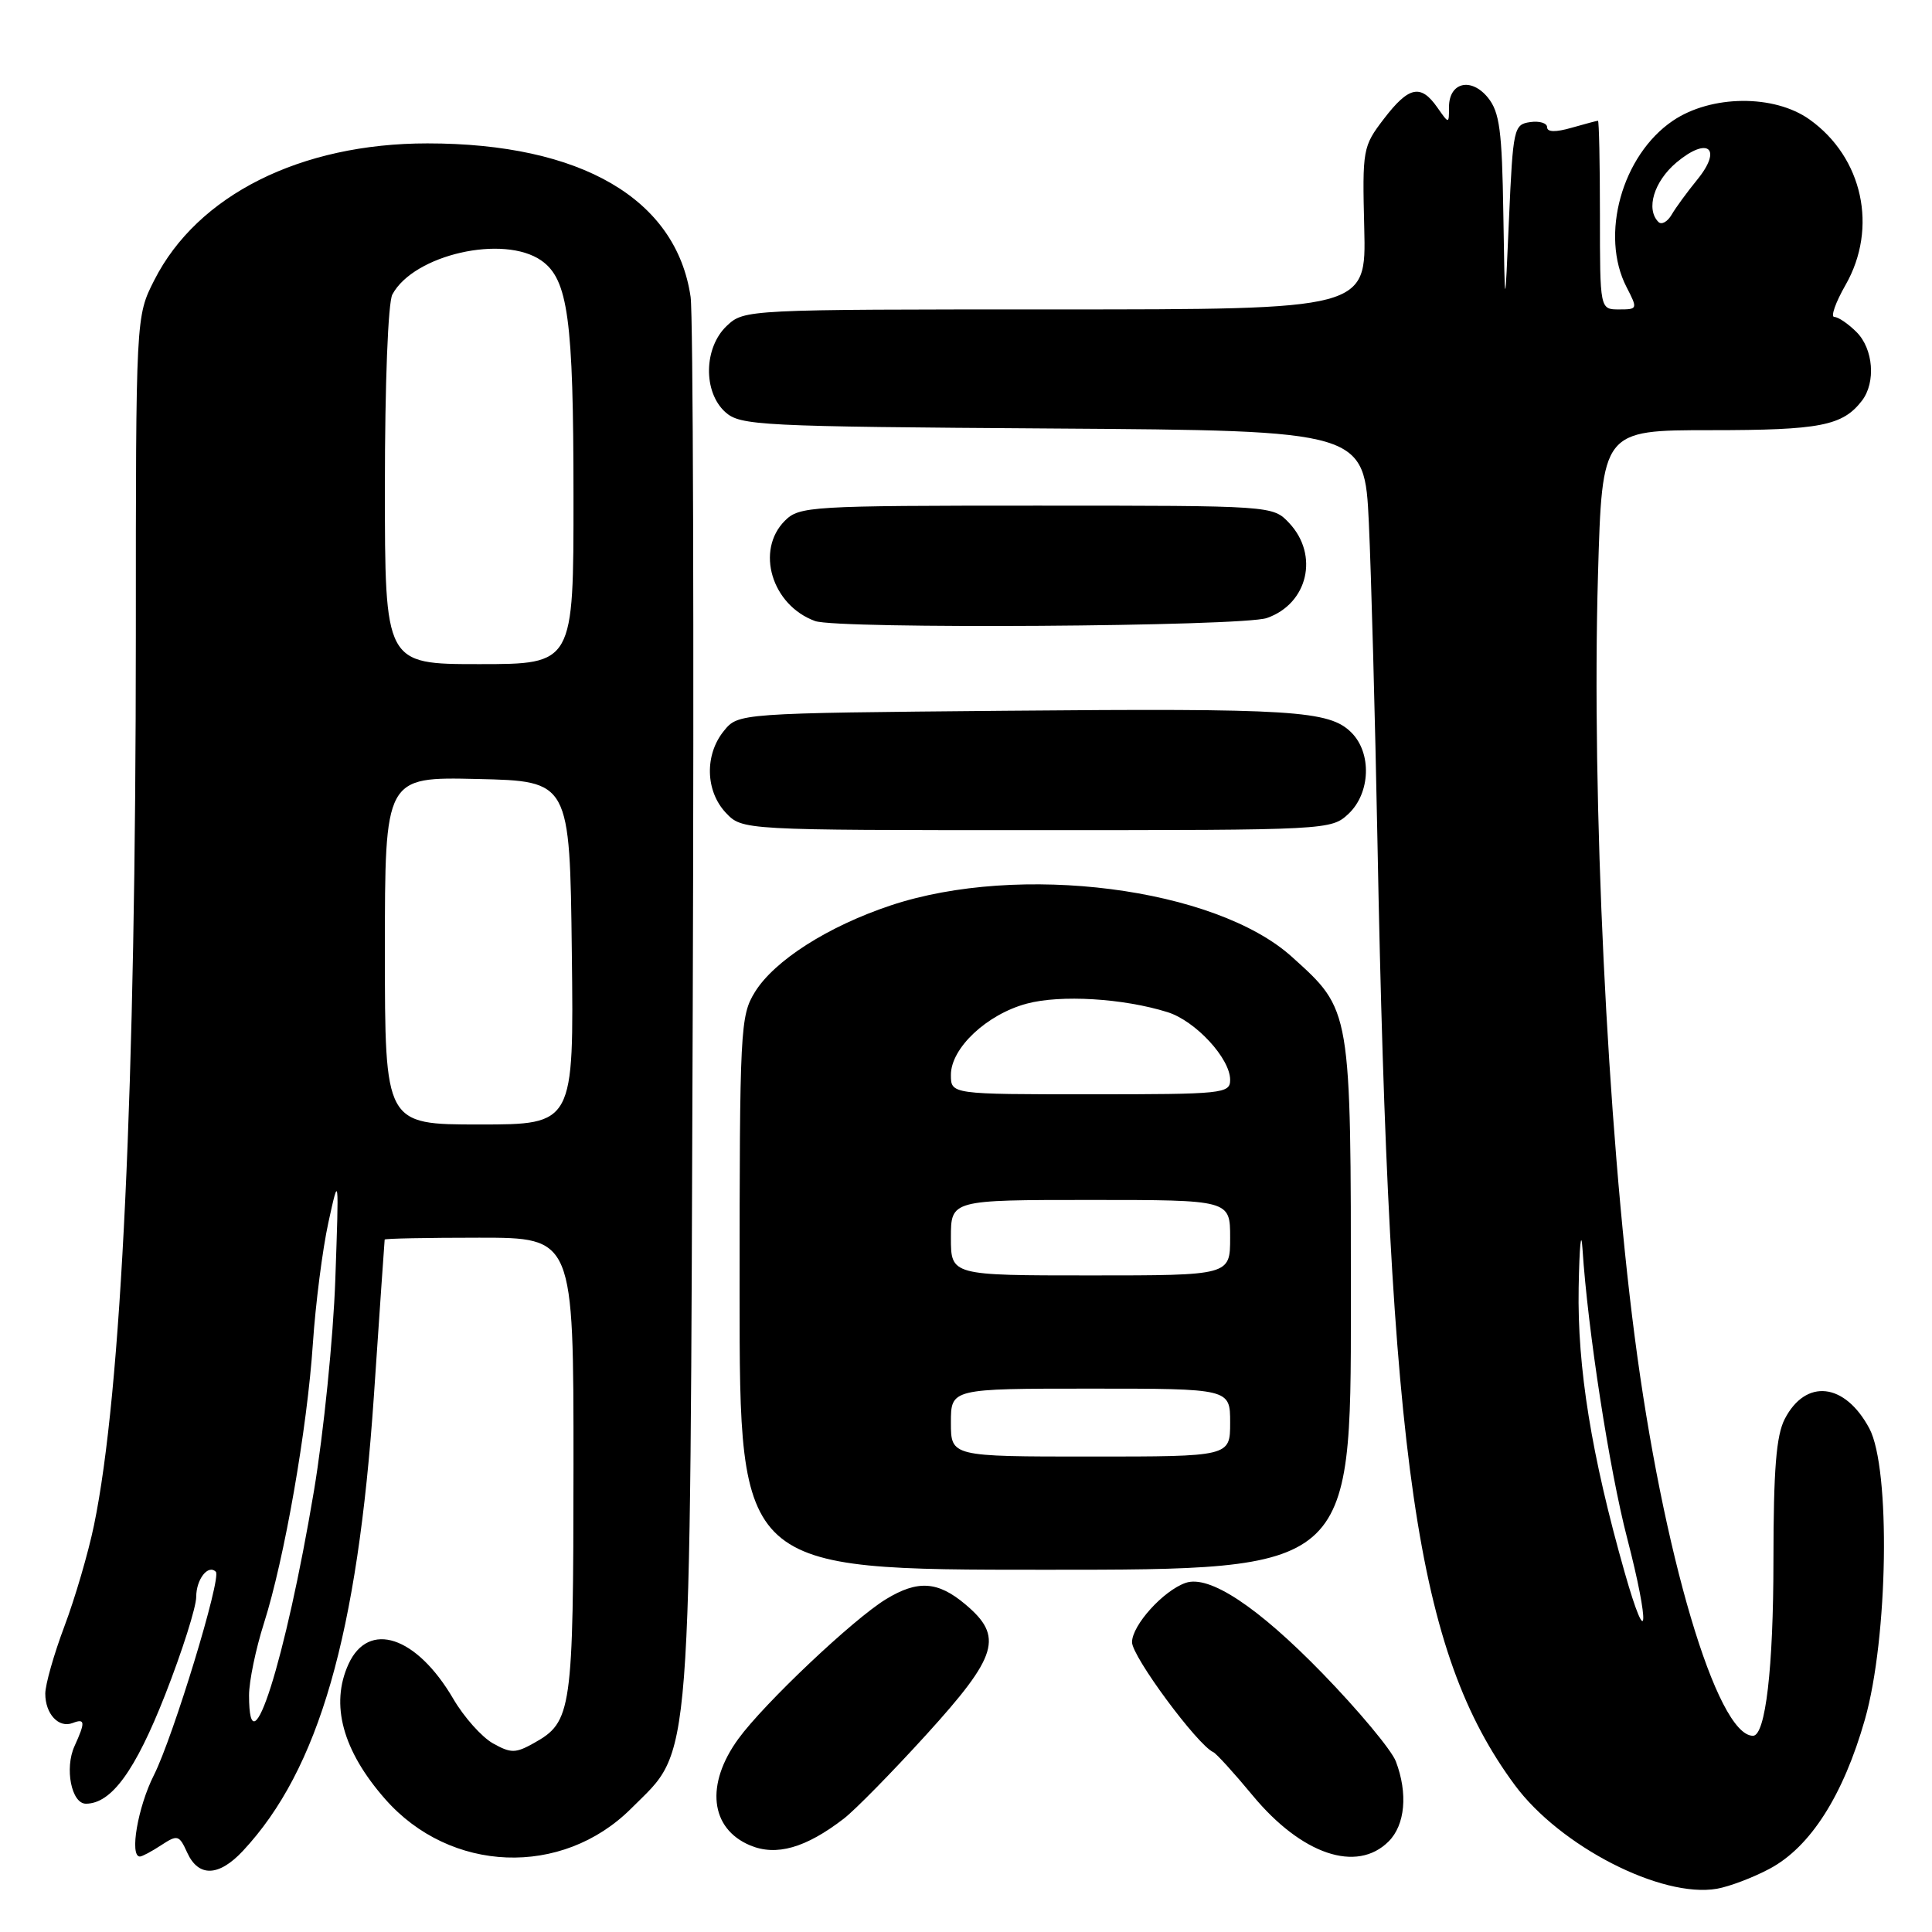 <?xml version="1.0" encoding="UTF-8" standalone="no"?>
<!DOCTYPE svg PUBLIC "-//W3C//DTD SVG 1.1//EN" "http://www.w3.org/Graphics/SVG/1.1/DTD/svg11.dtd" >
<svg xmlns="http://www.w3.org/2000/svg" xmlns:xlink="http://www.w3.org/1999/xlink" version="1.1" viewBox="0 0 256 256">
 <g >
 <path fill="currentColor"
d=" M 234.50 247.61 C 239.89 244.73 244.24 237.91 247.11 227.84 C 250.19 217.02 250.53 194.59 247.70 189.28 C 244.46 183.21 239.28 182.63 236.49 188.02 C 235.36 190.21 235.00 194.67 234.99 206.70 C 234.99 221.02 233.94 230.00 232.28 230.00 C 227.49 230.00 220.32 205.80 216.59 177.00 C 212.97 149.16 210.89 105.78 211.74 76.25 C 212.29 57.00 212.29 57.00 226.71 57.00 C 241.19 57.00 244.16 56.42 246.72 53.09 C 248.58 50.66 248.23 46.23 246.00 44.00 C 244.90 42.90 243.58 42.00 243.06 42.00 C 242.54 42.00 243.21 40.09 244.55 37.75 C 248.86 30.20 246.83 20.86 239.77 15.83 C 235.08 12.49 226.74 12.56 221.66 16.00 C 214.92 20.57 211.97 31.17 215.53 38.05 C 217.02 40.94 217.00 41.00 214.53 41.00 C 212.00 41.00 212.00 41.00 212.00 28.50 C 212.00 21.62 211.88 16.00 211.74 16.00 C 211.60 16.00 210.03 16.42 208.24 16.93 C 206.13 17.54 205.00 17.51 205.00 16.86 C 205.00 16.31 203.99 16.00 202.75 16.18 C 200.59 16.49 200.48 16.99 199.95 29.00 C 199.41 41.50 199.41 41.50 199.20 28.36 C 199.03 17.28 198.71 14.87 197.16 12.94 C 194.93 10.20 192.00 10.90 192.00 14.19 C 192.00 16.45 192.00 16.45 190.44 14.22 C 188.25 11.10 186.67 11.44 183.37 15.75 C 180.57 19.41 180.51 19.77 180.77 30.25 C 181.03 41.00 181.03 41.00 139.83 41.00 C 98.90 41.00 98.61 41.01 96.31 43.17 C 93.25 46.05 93.14 51.92 96.10 54.60 C 98.09 56.39 100.52 56.52 139.51 56.78 C 180.80 57.06 180.80 57.06 181.38 69.28 C 181.69 76.00 182.21 95.00 182.52 111.50 C 184.07 193.97 187.70 218.91 200.71 236.52 C 206.71 244.64 220.14 251.54 227.50 250.27 C 229.15 249.98 232.30 248.79 234.50 247.61 Z  M 32.19 245.25 C 42.25 234.47 47.38 216.64 49.54 185.00 C 50.30 173.72 50.95 164.39 50.97 164.25 C 50.98 164.11 56.62 164.00 63.50 164.00 C 76.00 164.00 76.00 164.00 75.99 194.25 C 75.97 226.83 75.78 228.15 70.74 230.97 C 68.30 232.33 67.71 232.34 65.31 231.00 C 63.84 230.17 61.47 227.52 60.06 225.10 C 55.19 216.78 48.83 214.68 46.17 220.52 C 43.74 225.86 45.40 231.97 51.03 238.38 C 59.66 248.21 74.48 248.78 83.64 239.63 C 91.79 231.47 91.41 236.44 91.79 134.00 C 91.97 84.22 91.84 41.63 91.51 39.35 C 89.62 26.36 77.01 19.00 56.63 19.00 C 39.83 19.00 26.15 25.85 20.44 37.13 C 18.00 41.93 18.00 41.93 18.00 84.22 C 17.99 144.15 16.10 184.54 12.45 202.12 C 11.70 205.75 9.94 211.77 8.54 215.48 C 7.14 219.20 6.00 223.22 6.00 224.42 C 6.00 227.11 7.78 229.02 9.62 228.31 C 11.29 227.67 11.33 228.17 9.87 231.38 C 8.54 234.31 9.47 239.00 11.38 239.00 C 14.76 239.00 17.93 234.64 21.89 224.55 C 24.15 218.78 26.00 212.95 26.00 211.59 C 26.00 209.26 27.58 207.24 28.60 208.27 C 29.38 209.05 22.94 230.18 20.39 235.22 C 18.26 239.43 17.13 246.00 18.54 246.00 C 18.83 246.00 20.11 245.32 21.37 244.49 C 23.53 243.08 23.74 243.14 24.81 245.49 C 26.30 248.76 29.00 248.67 32.19 245.25 Z  M 111.81 240.98 C 113.29 239.84 118.21 234.83 122.75 229.84 C 132.24 219.40 133.00 216.86 127.92 212.59 C 124.27 209.51 121.60 209.34 117.40 211.90 C 113.06 214.54 101.24 225.73 97.84 230.40 C 93.44 236.44 94.09 242.29 99.39 244.52 C 102.86 245.98 106.76 244.87 111.81 240.98 Z  M 184.00 244.00 C 186.19 241.81 186.57 237.64 184.96 233.40 C 184.39 231.89 180.00 226.63 175.21 221.70 C 166.63 212.88 160.22 208.65 157.10 209.74 C 154.14 210.77 150.00 215.36 150.00 217.60 C 150.00 219.51 158.67 231.23 160.77 232.17 C 161.17 232.35 163.51 234.92 165.96 237.88 C 172.46 245.74 179.78 248.22 184.00 244.00 Z  M 179.00 172.96 C 179.00 133.48 179.07 133.91 171.20 126.80 C 161.04 117.62 135.04 114.29 118.00 119.98 C 109.68 122.76 102.61 127.28 100.03 131.45 C 98.09 134.60 98.00 136.31 98.00 171.37 C 98.00 208.00 98.00 208.00 138.50 208.00 C 179.00 208.00 179.00 208.00 179.00 172.96 Z  M 178.69 107.83 C 181.59 105.09 181.79 99.79 179.07 97.07 C 176.14 94.14 171.37 93.84 133.16 94.18 C 97.82 94.50 97.82 94.50 95.91 96.86 C 93.35 100.02 93.47 104.81 96.17 107.69 C 98.35 110.00 98.35 110.00 137.36 110.00 C 176.04 110.00 176.39 109.98 178.69 107.83 Z  M 167.87 81.89 C 173.30 80.00 174.81 73.56 170.83 69.31 C 168.65 67.00 168.65 67.00 137.33 67.00 C 107.33 67.00 105.91 67.09 104.00 69.00 C 100.08 72.92 102.26 80.20 108.00 82.29 C 110.98 83.38 164.63 83.03 167.87 81.89 Z  M 215.27 208.33 C 210.88 192.87 208.99 181.21 209.18 170.64 C 209.28 165.06 209.51 162.75 209.69 165.50 C 210.38 176.16 213.25 194.76 215.61 203.83 C 218.64 215.49 218.36 219.19 215.27 208.33 Z  M 219.75 29.41 C 218.05 27.71 219.16 24.04 222.14 21.53 C 226.31 18.03 228.28 19.66 224.89 23.81 C 223.58 25.42 222.05 27.50 221.50 28.45 C 220.95 29.39 220.16 29.83 219.75 29.41 Z  M 33.00 224.63 C 33.00 222.78 33.89 218.49 34.97 215.10 C 37.68 206.60 40.70 189.37 41.46 178.00 C 41.81 172.78 42.73 165.57 43.51 162.00 C 44.92 155.54 44.92 155.58 44.43 169.55 C 44.16 177.28 42.88 189.88 41.60 197.55 C 37.83 220.02 33.00 235.25 33.00 224.63 Z  M 51.00 125.97 C 51.00 102.94 51.00 102.94 63.25 103.22 C 75.50 103.50 75.50 103.50 75.77 126.25 C 76.04 149.00 76.04 149.00 63.52 149.00 C 51.00 149.00 51.00 149.00 51.00 125.97 Z  M 51.00 64.43 C 51.00 50.84 51.42 40.09 51.99 39.02 C 54.82 33.74 66.74 31.03 71.74 34.53 C 75.27 37.01 75.99 42.24 75.99 65.75 C 76.00 88.00 76.00 88.00 63.50 88.00 C 51.00 88.00 51.00 88.00 51.00 64.43 Z  M 126.00 188.50 C 126.00 184.00 126.00 184.00 144.50 184.00 C 163.00 184.00 163.00 184.00 163.00 188.50 C 163.00 193.00 163.00 193.00 144.50 193.00 C 126.00 193.00 126.00 193.00 126.00 188.50 Z  M 126.00 164.00 C 126.00 159.00 126.00 159.00 144.50 159.00 C 163.00 159.00 163.00 159.00 163.00 164.00 C 163.00 169.00 163.00 169.00 144.50 169.00 C 126.00 169.00 126.00 169.00 126.00 164.00 Z  M 126.00 142.42 C 126.00 138.88 130.75 134.41 136.04 132.99 C 140.53 131.78 148.86 132.28 154.72 134.12 C 158.41 135.28 163.00 140.24 163.00 143.08 C 163.00 144.91 162.09 145.00 144.50 145.00 C 126.00 145.00 126.00 145.00 126.00 142.42 Z "/>
</g>
</svg>